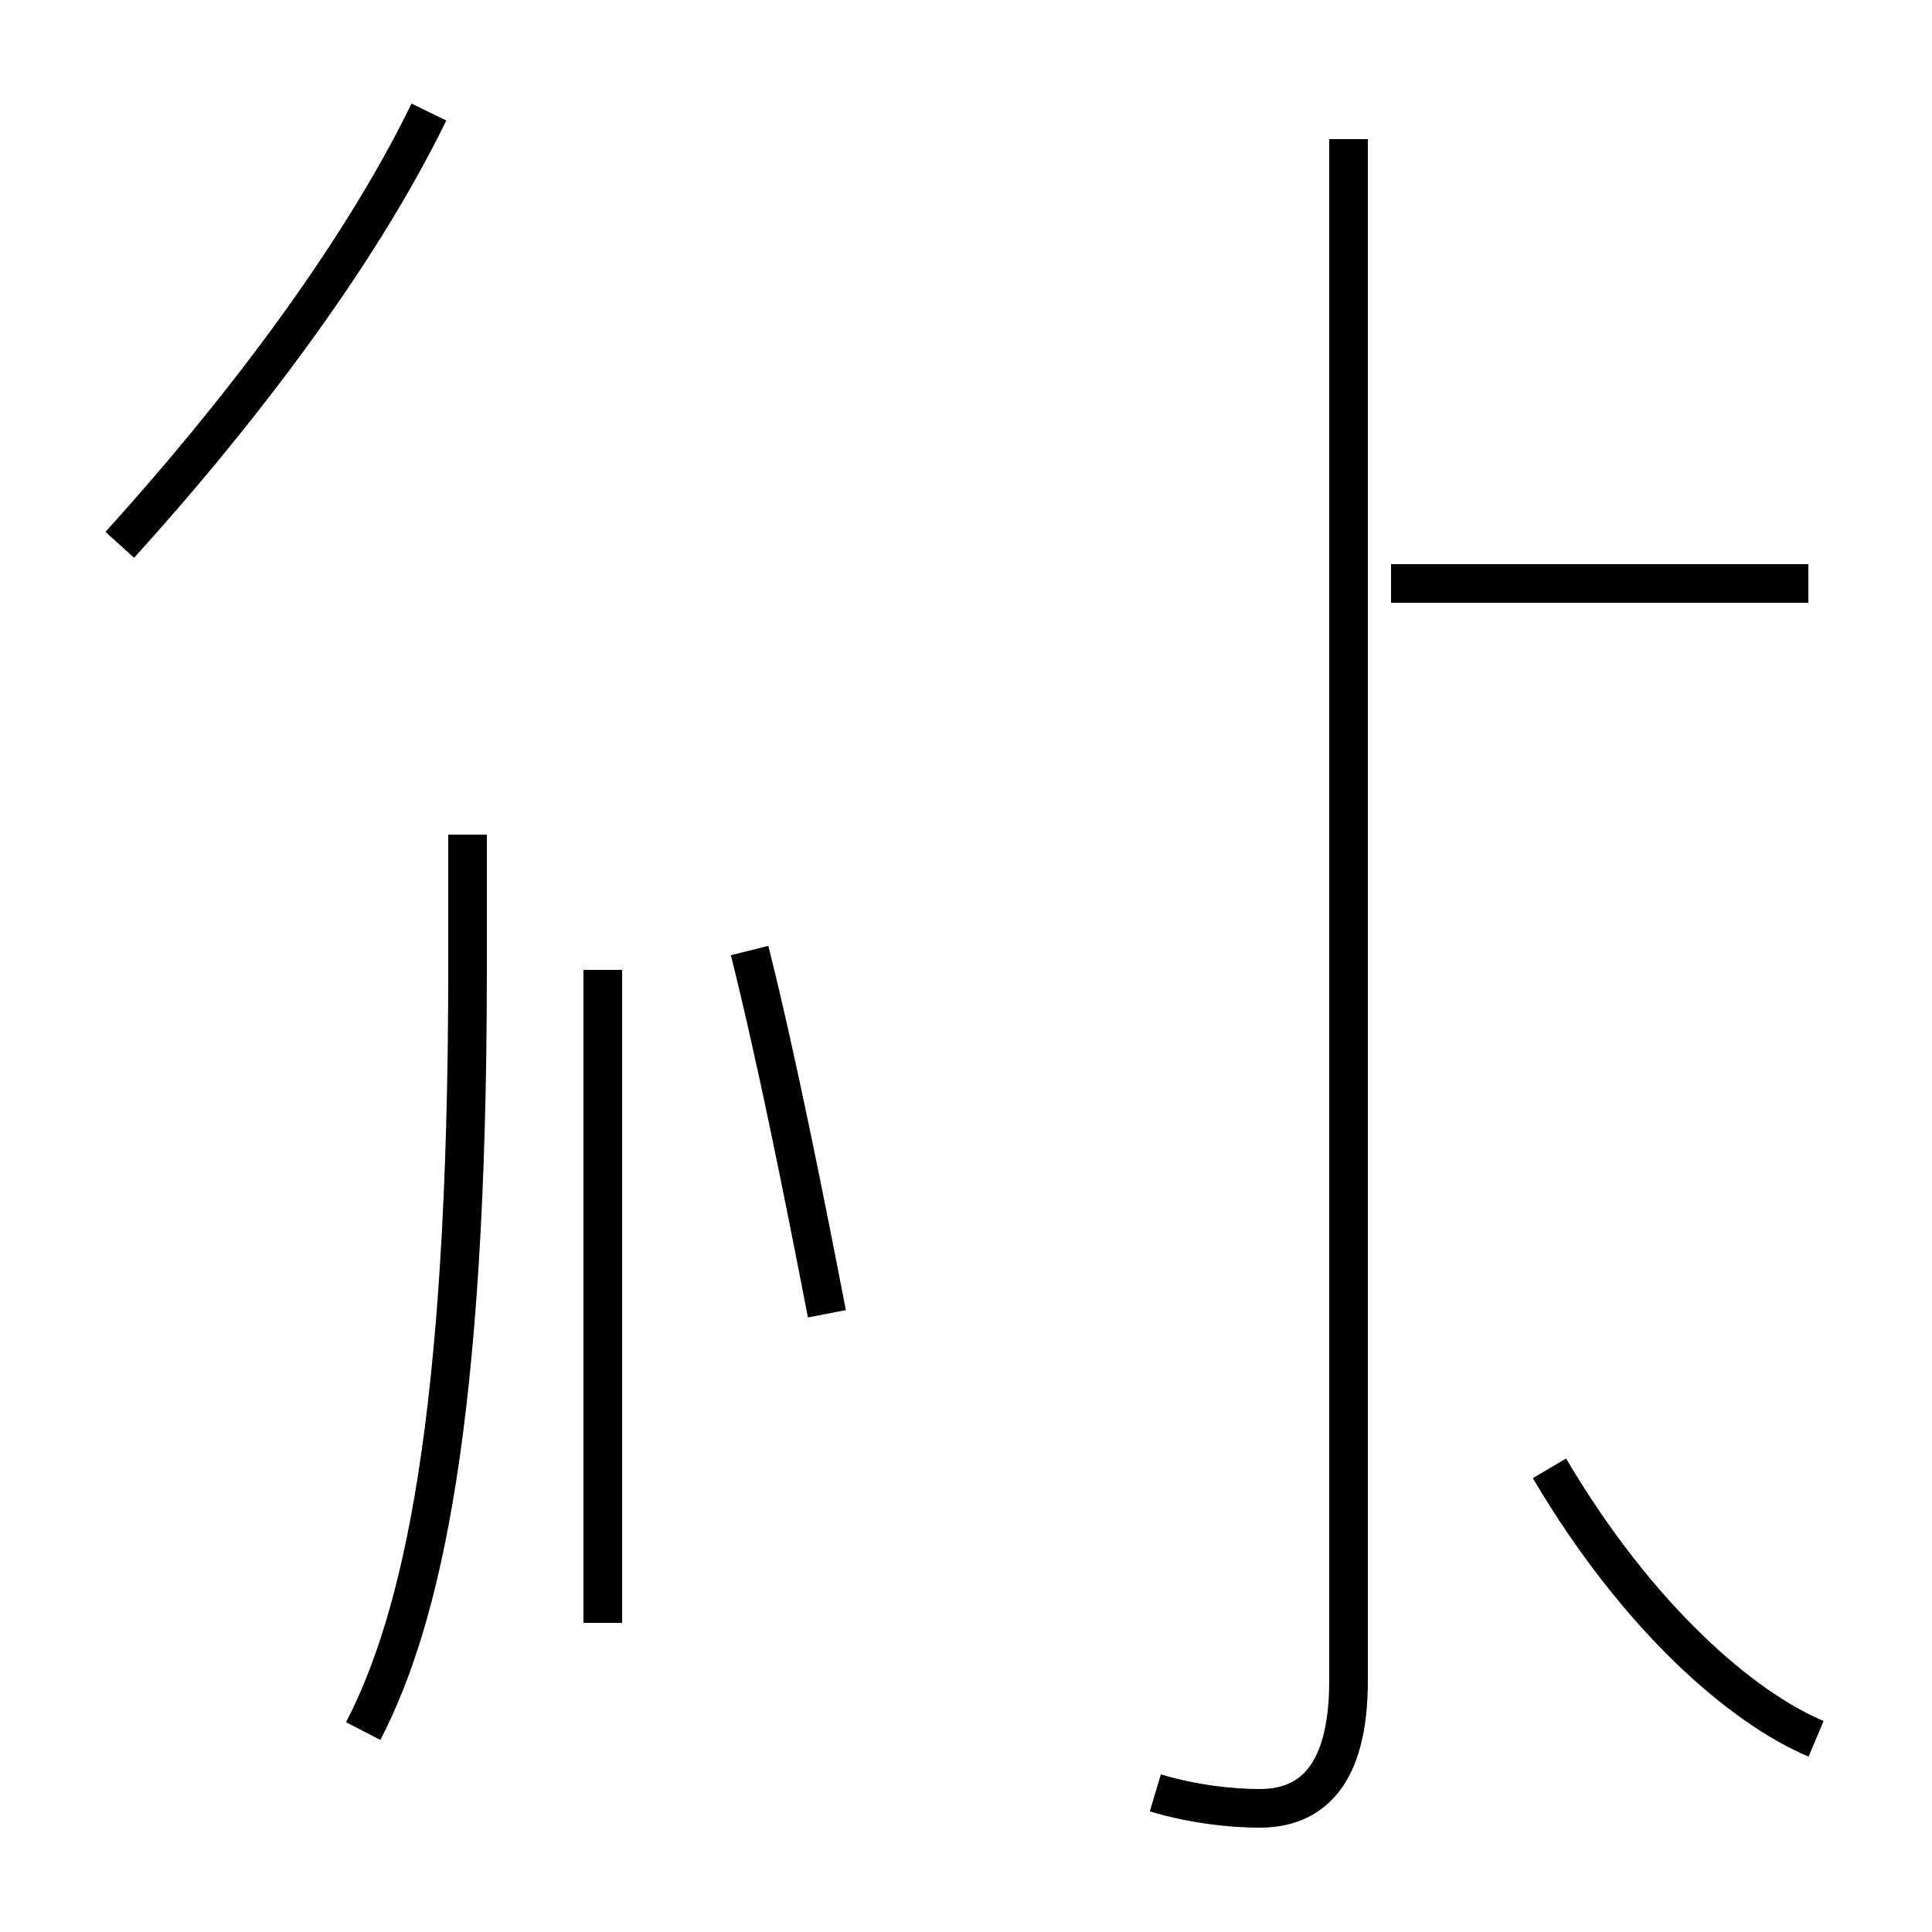 <?xml version='1.0' encoding='utf8'?>
<svg viewBox="0.0 -44.0 50.0 50.0" version="1.1" xmlns="http://www.w3.org/2000/svg">
<rect x="0.0" y="-44.0" width="50.0" height="50.0" fill="#808080" stroke="none"/>
<rect x="-1000" y="-1000" width="2000" height="2000" stroke="white" fill="white"/>
<g style="fill:none; stroke:#000000;  stroke-width:1">
<path d="M 3.1 29.9 C 6.0 33.1 9.2 37.2 11.1 41.1 M 9.4 -0.8 C 10.9 2.1 12.1 7.2 12.1 18.9 L 12.1 22.4 M 15.6 18.9 L 15.6 2.0 M 21.4 10.0 C 20.8 13.1 20.1 16.6 19.4 19.4 M 29.9 -2.4 C 30.9 -2.7 31.9 -2.8 32.6 -2.8 C 33.9 -2.8 34.9 -2.0 34.9 0.5 L 34.9 40.4 M 46.8 28.9 L 36.0 28.9 M 47.0 -1.0 C 45.1 -0.2 42.4 2.1 40.1 6.0 " transform="scale(1, -1)" />
</g>
</svg>